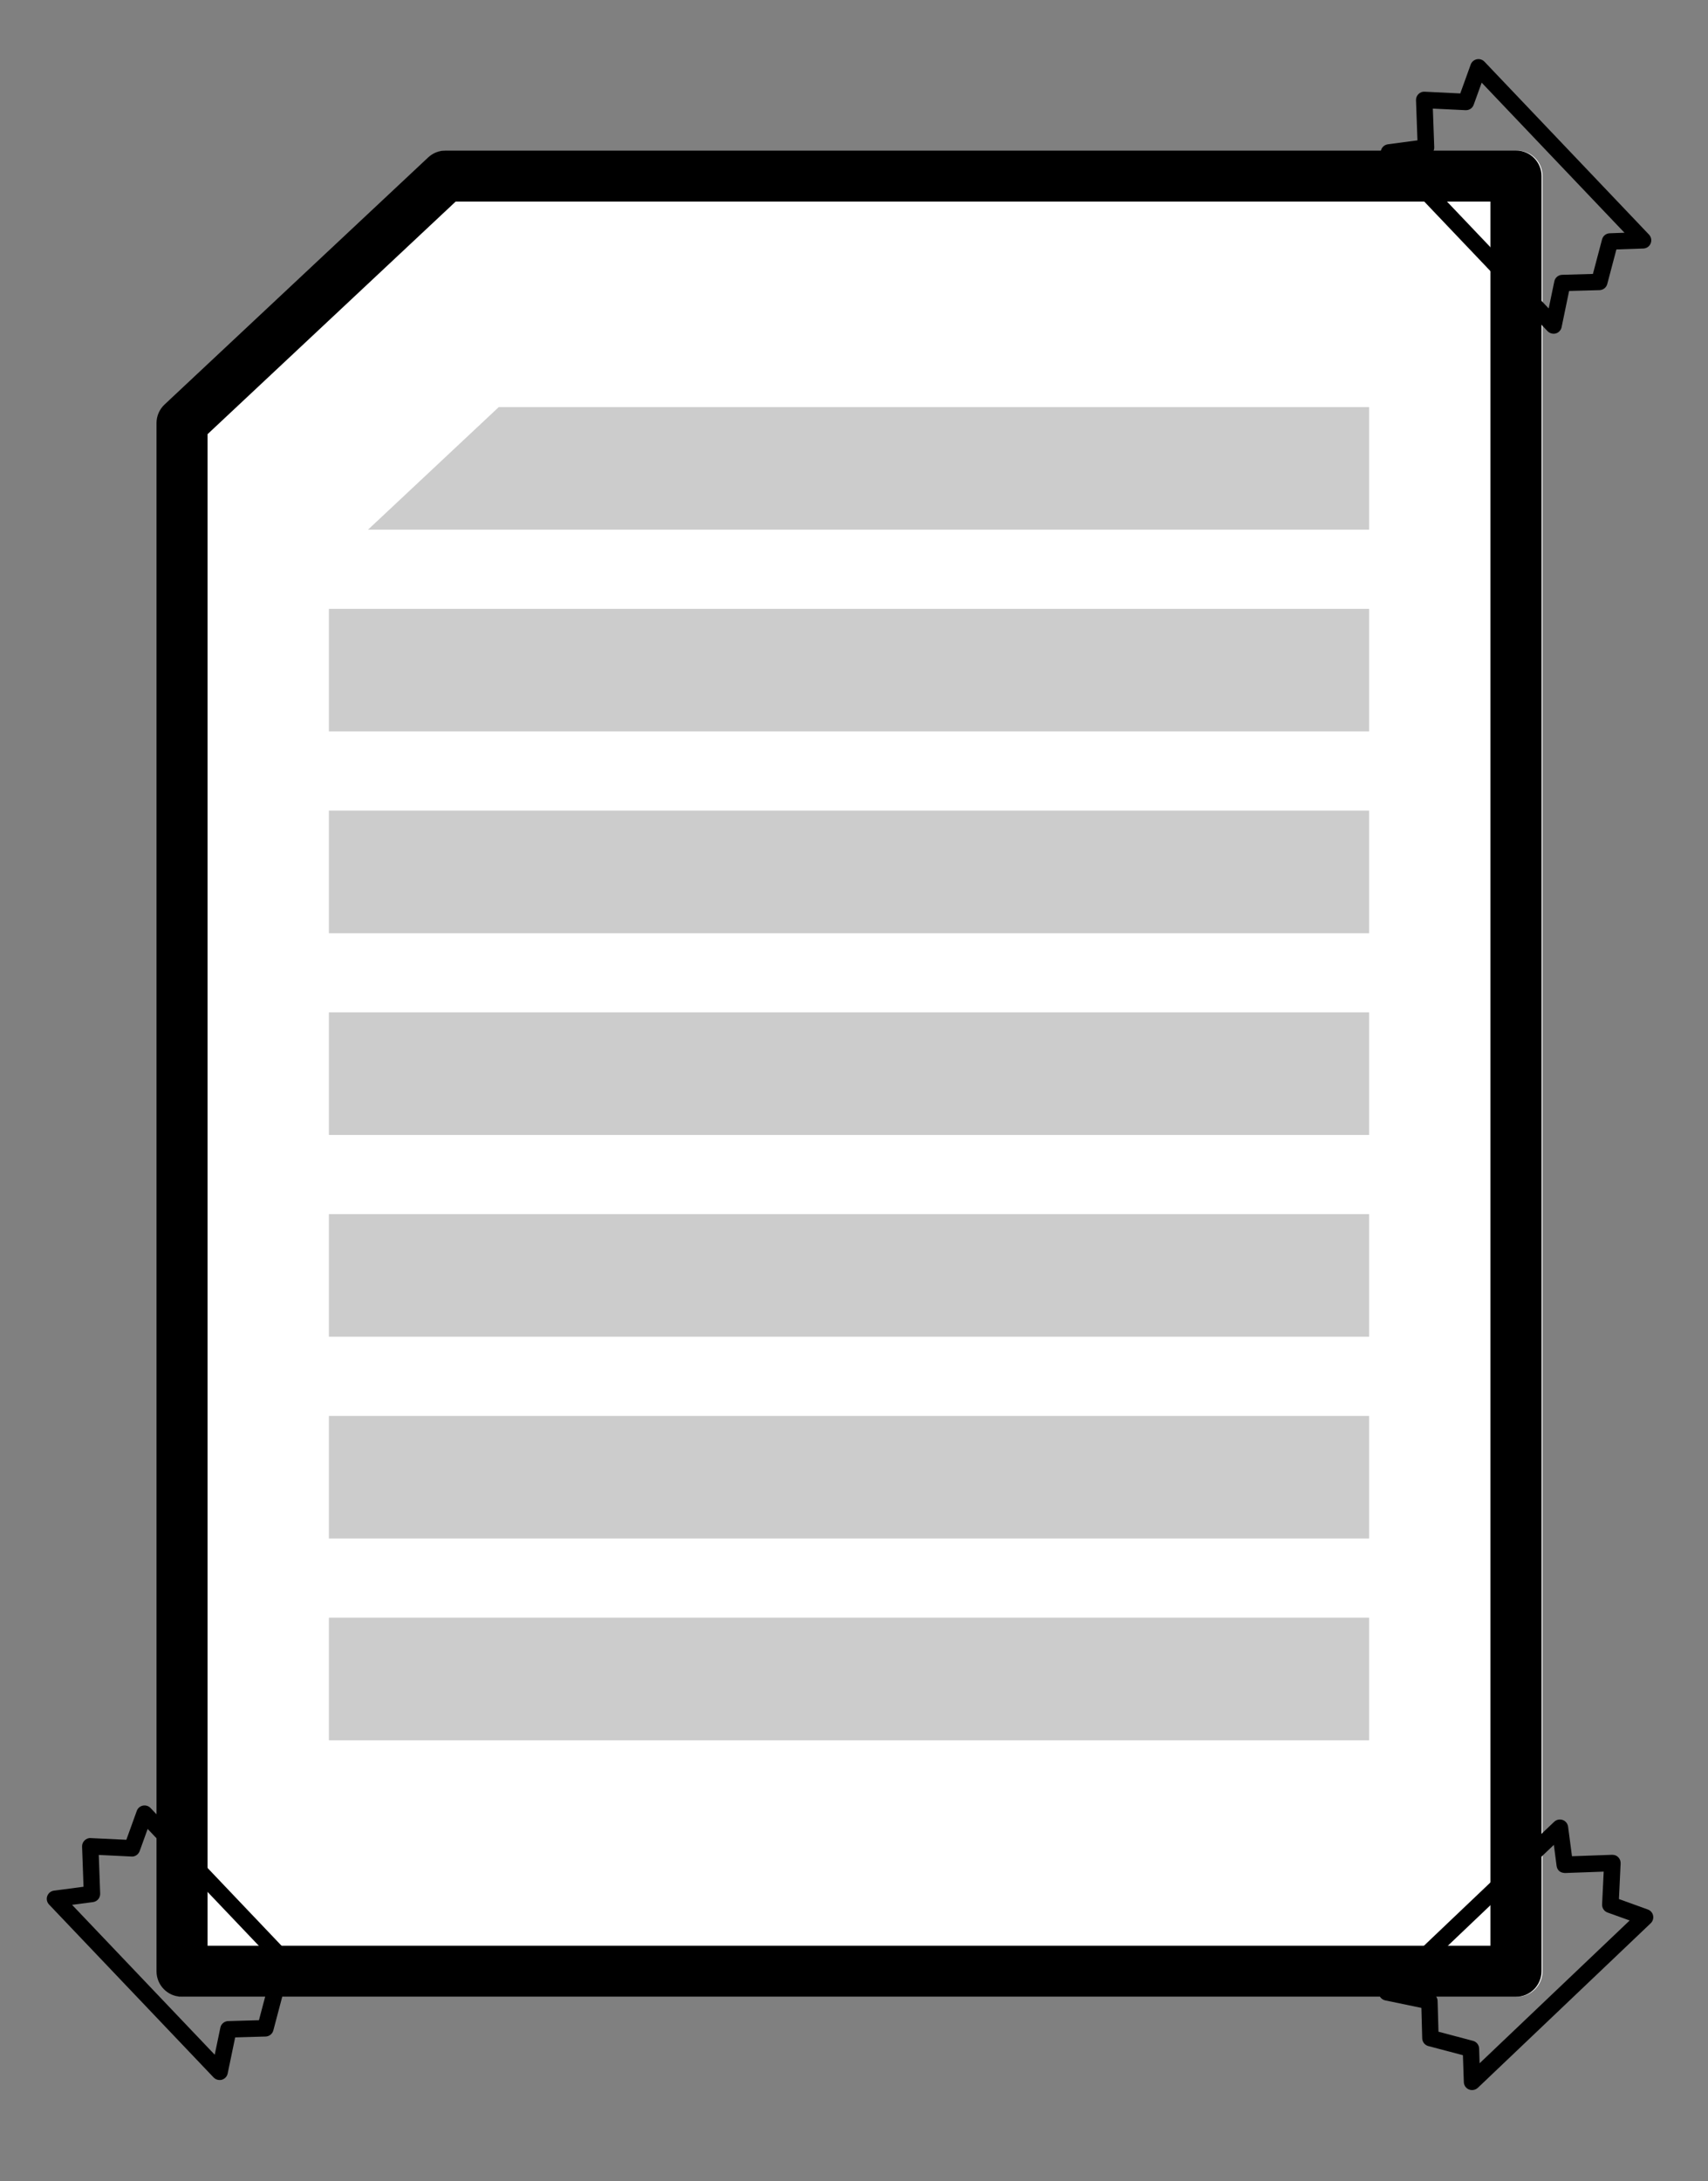 <?xml version="1.0" encoding="utf-8"?>
<!-- Generator: Adobe Illustrator 17.0.0, SVG Export Plug-In . SVG Version: 6.00 Build 0)  -->
<!DOCTYPE svg PUBLIC "-//W3C//DTD SVG 1.1//EN" "http://www.w3.org/Graphics/SVG/1.1/DTD/svg11.dtd">
<svg version="1.1" id="Layer_1" xmlns="http://www.w3.org/2000/svg" xmlns:xlink="http://www.w3.org/1999/xlink" x="0px" y="0px"
	 width="35.5px" height="45.333px" viewBox="41.333 25.89 35.5 45.333" enable-background="new 41.333 25.89 35.5 45.333"
	 xml:space="preserve">
<rect x="41.333" y="25.89" width="35.5" height="45.333" fill="#808080" stroke="none"/>
<g id="Layer_1_1_">
</g>
<g id="Layer_2" display="none">
</g>
<g id="Layer_5" display="none">
</g>
<g id="Layer_6">
</g>
<g id="Layer_8" display="none">
</g>
<g id="Layer_7">
</g>
<g id="Layer_9">
</g>
<g id="Layer_10">
</g>
<g>
	<g>
		<g>
			<path fill="#FFFFFF" d="M72.863,67.388H45.137c-0.293,0-0.53-0.238-0.53-0.53V34.683c0-0.147,0.061-0.287,0.168-0.387
				l5.478-5.134c0.098-0.092,0.228-0.144,0.363-0.144h22.248c0.293,0,0.53,0.237,0.53,0.53v37.309
				C73.393,67.151,73.155,67.388,72.863,67.388z"/>
		</g>
		<g>
			<path d="M72.842,67.388H45.116c-0.293,0-0.53-0.238-0.53-0.53V34.683c0-0.147,0.061-0.287,0.168-0.387l5.478-5.134
				c0.098-0.092,0.228-0.144,0.363-0.144h22.248c0.293,0,0.53,0.237,0.53,0.53v37.309C73.372,67.151,73.135,67.388,72.842,67.388z
				 M45.647,66.327h26.664V30.079H50.804l-5.157,4.834V66.327z"/>
		</g>
		<g>
			<g>
				<path d="M73.623,32.826c-0.046,0-0.091-0.019-0.124-0.053l-3.422-3.596c-0.044-0.047-0.059-0.114-0.037-0.175
					s0.075-0.104,0.139-0.113l0.615-0.082l-0.03-0.834c-0.002-0.048,0.017-0.094,0.051-0.128c0.034-0.034,0.075-0.052,0.129-0.049
					l0.74,0.036l0.217-0.601c0.02-0.056,0.068-0.097,0.126-0.109c0.058-0.013,0.118,0.007,0.159,0.049l3.421,3.595
					c0.046,0.049,0.06,0.12,0.034,0.183c-0.025,0.063-0.085,0.104-0.153,0.106l-0.559,0.019l-0.19,0.719
					c-0.019,0.073-0.085,0.125-0.161,0.127l-0.632,0.017L73.79,32.69c-0.013,0.062-0.059,0.112-0.12,0.13
					C73.654,32.824,73.638,32.826,73.623,32.826z M70.557,29.185l2.965,3.115l0.117-0.563c0.016-0.078,0.084-0.134,0.163-0.136
					l0.639-0.018l0.19-0.718c0.019-0.073,0.084-0.125,0.16-0.127l0.306-0.011l-2.968-3.119l-0.166,0.459
					c-0.026,0.071-0.089,0.115-0.169,0.113l-0.68-0.033l0.029,0.804c0.003,0.088-0.061,0.164-0.149,0.176L70.557,29.185z"/>
			</g>
			<g>
				<path d="M71.929,69.327c-0.022,0-0.044-0.004-0.065-0.013c-0.062-0.025-0.104-0.085-0.106-0.153l-0.019-0.559l-0.719-0.19
					c-0.073-0.019-0.125-0.085-0.127-0.161l-0.017-0.632l-0.75-0.156c-0.063-0.013-0.112-0.059-0.13-0.121
					c-0.018-0.061,0-0.127,0.046-0.171l3.595-3.421c0.047-0.044,0.115-0.058,0.175-0.037c0.061,0.021,0.104,0.075,0.113,0.139
					l0.081,0.615l0.834-0.03c0.055,0,0.095,0.017,0.128,0.051c0.034,0.034,0.051,0.081,0.049,0.129l-0.035,0.74l0.601,0.217
					c0.056,0.02,0.097,0.068,0.109,0.126c0.012,0.058-0.006,0.118-0.049,0.159l-3.595,3.422
					C72.014,69.311,71.972,69.327,71.929,69.327z M71.231,68.114l0.718,0.19c0.073,0.019,0.125,0.084,0.127,0.16l0.01,0.306
					l3.119-2.968l-0.46-0.165c-0.071-0.026-0.116-0.094-0.113-0.169l0.033-0.681l-0.803,0.029c-0.103-0.002-0.164-0.061-0.176-0.149
					l-0.057-0.436l-3.115,2.964l0.563,0.117c0.078,0.016,0.134,0.084,0.136,0.163L71.231,68.114z"/>
			</g>
			<g>
				<path d="M45.897,69.118c-0.046,0-0.091-0.019-0.124-0.053l-3.421-3.595c-0.044-0.047-0.059-0.114-0.037-0.175
					c0.022-0.061,0.075-0.104,0.139-0.113l0.615-0.081l-0.03-0.834c-0.002-0.048,0.017-0.094,0.051-0.128
					c0.034-0.033,0.081-0.054,0.129-0.049l0.74,0.035l0.217-0.601c0.02-0.056,0.068-0.097,0.126-0.109
					c0.058-0.012,0.118,0.006,0.159,0.049l3.421,3.596c0.046,0.049,0.06,0.12,0.034,0.183c-0.026,0.063-0.085,0.104-0.153,0.106
					l-0.559,0.019l-0.19,0.719c-0.019,0.073-0.085,0.125-0.161,0.127l-0.632,0.018l-0.156,0.75c-0.013,0.063-0.059,0.112-0.121,0.13
					C45.929,69.116,45.913,69.118,45.897,69.118z M42.831,65.477l2.965,3.115l0.117-0.563c0.016-0.078,0.084-0.134,0.163-0.136
					l0.639-0.018l0.19-0.718c0.019-0.073,0.084-0.125,0.16-0.127l0.306-0.01L44.402,63.9l-0.166,0.46
					c-0.026,0.071-0.097,0.12-0.169,0.113l-0.681-0.033l0.029,0.804c0.003,0.088-0.061,0.164-0.148,0.176L42.831,65.477z"/>
			</g>
		</g>
	</g>
	<g opacity="0.2">
		<defs>
			<polygon id="SVGID_1_" opacity="0.2" points="52.44,33.656 69.789,33.656 69.789,62.751 48.169,62.751 48.169,37.66 			"/>
		</defs>
		<clipPath id="SVGID_2_">
			<use xlink:href="#SVGID_1_"  overflow="visible"/>
		</clipPath>
		<g clip-path="url(#SVGID_2_)">
			<g>
				<rect x="47.544" y="30.157" width="22.87" height="2.548"/>
			</g>
			<g>
				<rect x="47.544" y="34.35" width="22.87" height="2.548"/>
			</g>
			<g>
				<rect x="47.544" y="38.543" width="22.87" height="2.548"/>
			</g>
			<g>
				<rect x="47.544" y="42.736" width="22.87" height="2.548"/>
			</g>
			<g>
				<rect x="47.544" y="46.929" width="22.87" height="2.548"/>
			</g>
			<g>
				<rect x="47.544" y="51.122" width="22.87" height="2.548"/>
			</g>
			<g>
				<rect x="47.544" y="55.316" width="22.87" height="2.548"/>
			</g>
			<g>
				<rect x="47.544" y="59.509" width="22.87" height="2.548"/>
			</g>
			<g>
				<rect x="47.544" y="63.702" width="22.87" height="2.548"/>
			</g>
		</g>
	</g>
</g>
</svg>
